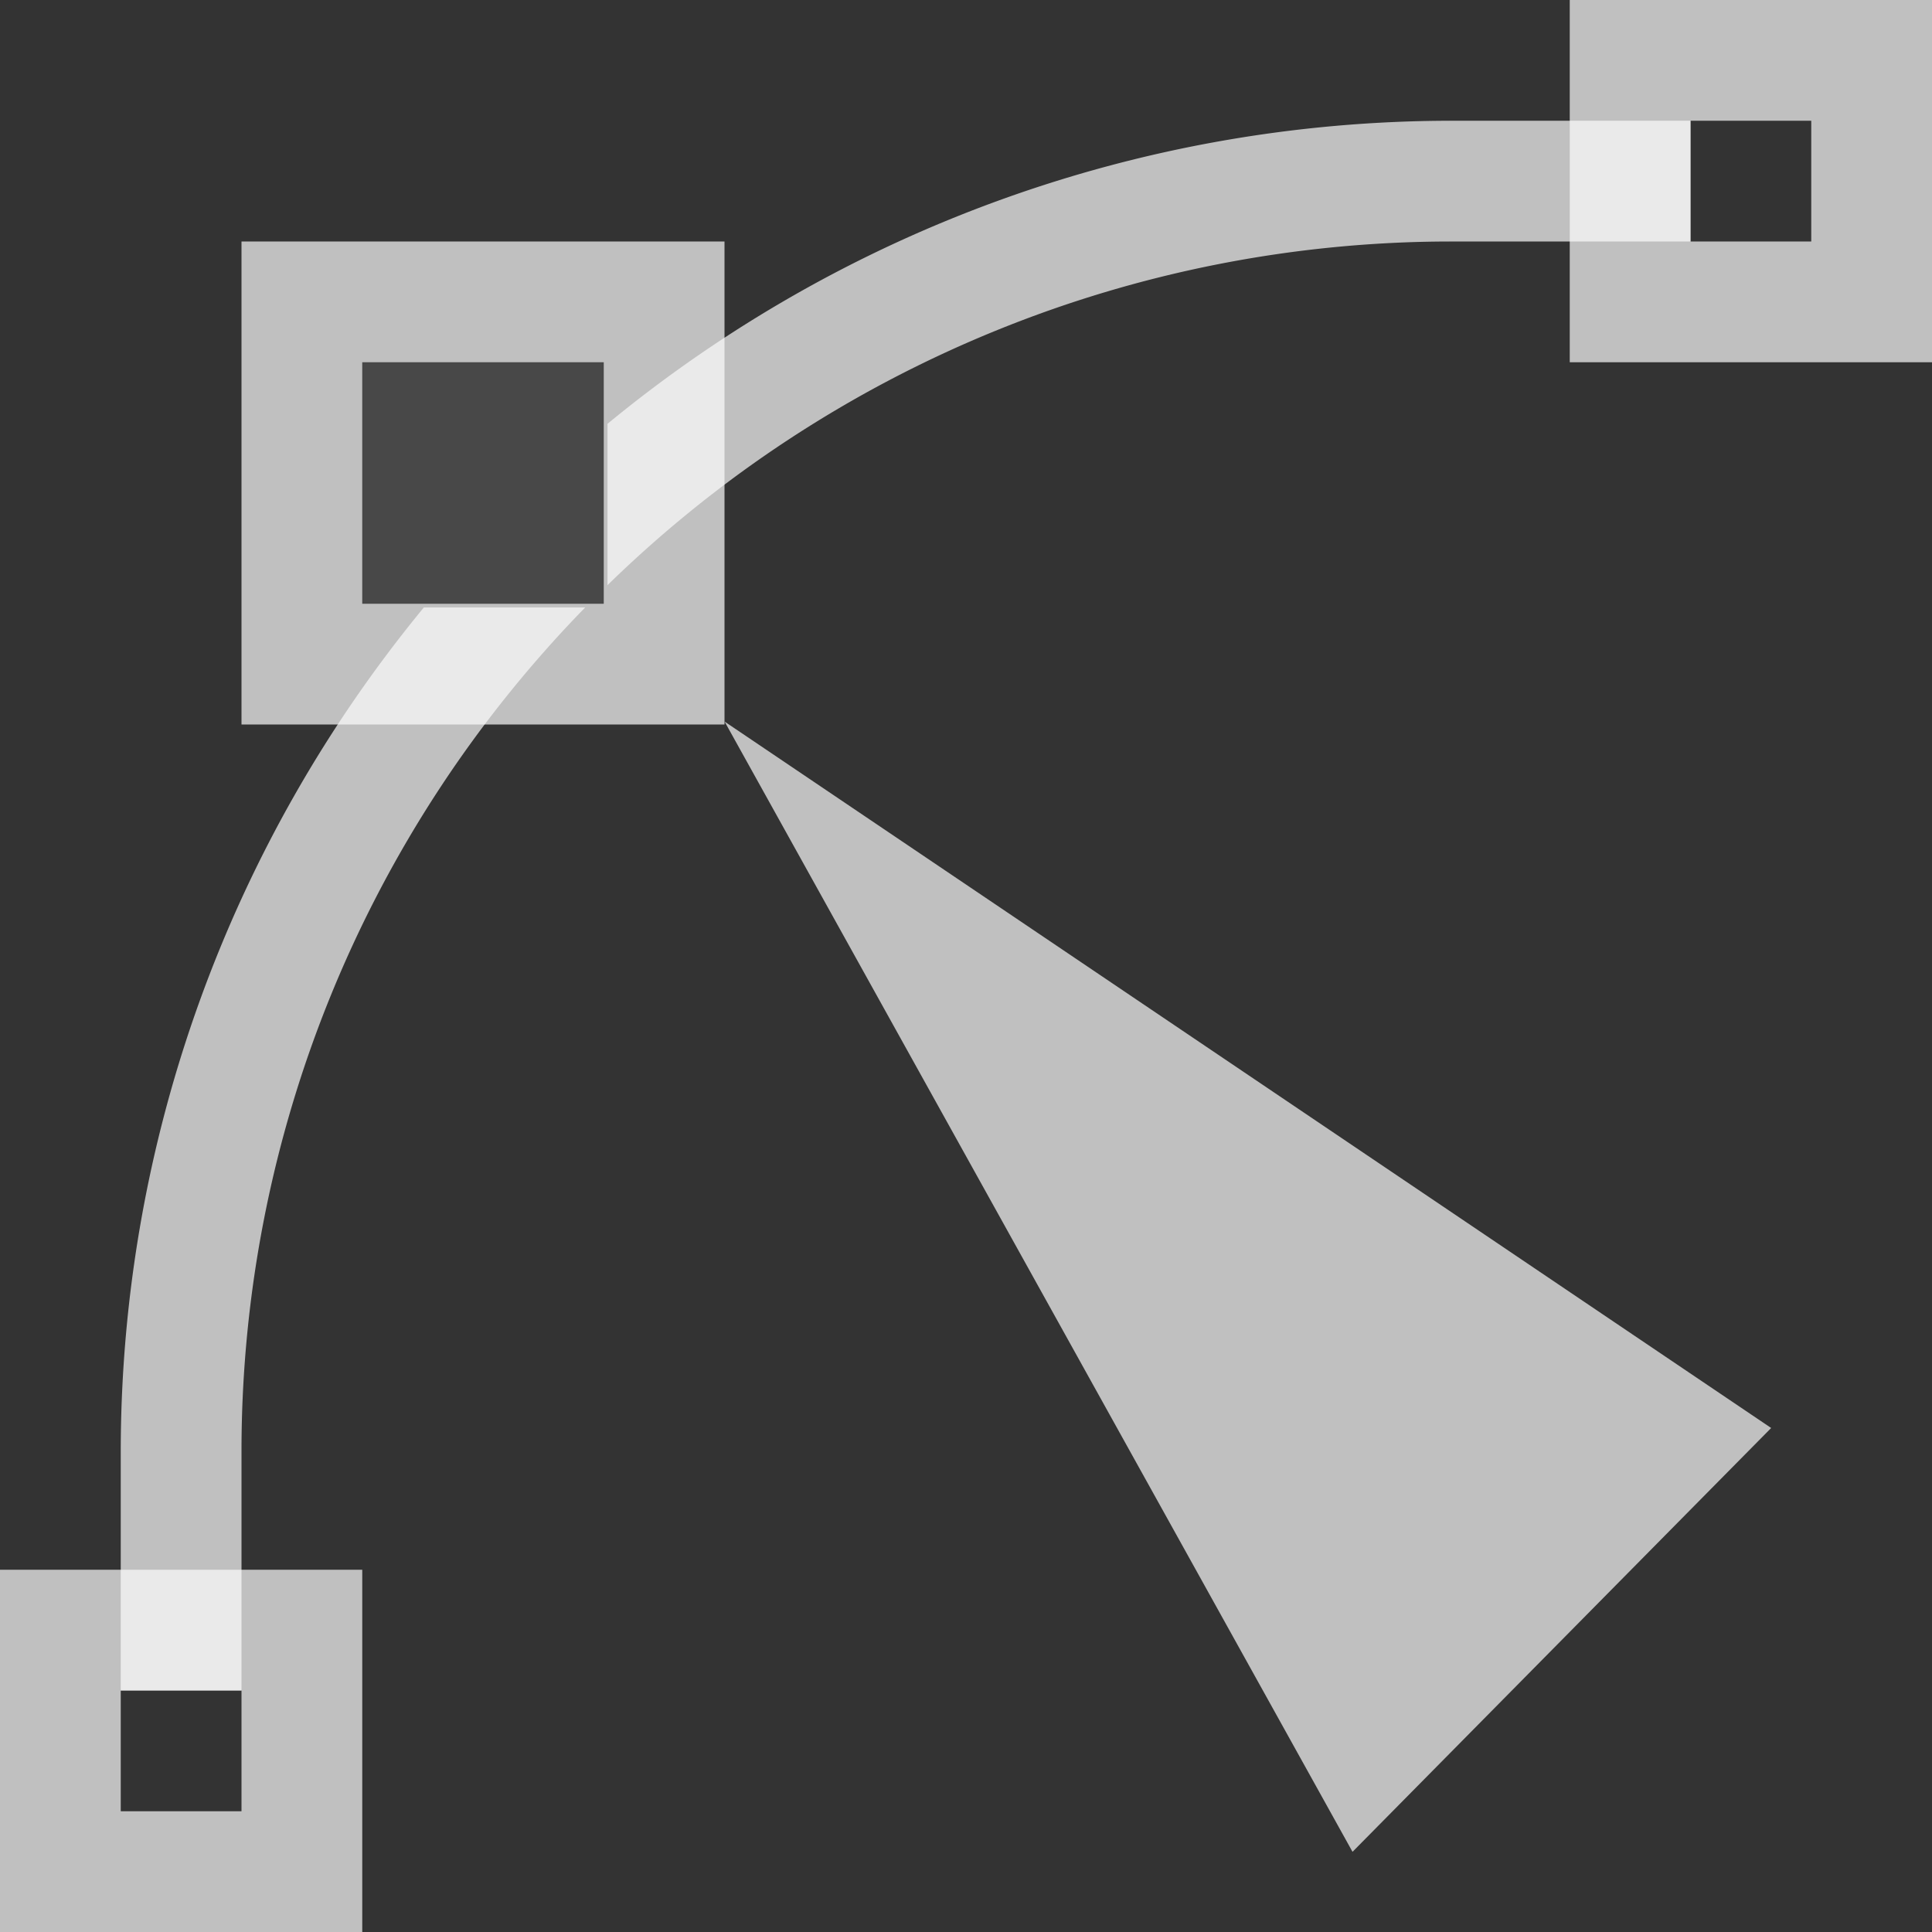 <svg xmlns="http://www.w3.org/2000/svg" width="16" height="16">
    <rect width="100%" height="100%" fill="#333333" stroke="none"/>
    <path d="m6.001 5.976 5.2 9.36 3.467-3.51z" style="stroke-width:.667;fill:#fdfdfd;fill-opacity:.7"/>
    <path d="M12 1a11 11 0 0 0-6.969 2.51v1.336A10 10 0 0 1 12 2V1zM3.51 5.031A11 11 0 0 0 1 12h1a10 10 0 0 1 2.846-6.969H3.51z" style="fill:#fdfdfd;fill-opacity:.7;fill-rule:evenodd;stroke-width:1.048;stroke-linecap:round;stroke-linejoin:round;stop-color:#000"/>
    <path d="M12 1h2v1h-2zM1 12h1v2H1z" style="fill:#fdfdfd;fill-opacity:.7;fill-rule:evenodd;stroke-width:.816;stroke-linecap:round;stroke-linejoin:round;stop-color:#000"/>
    <path d="M0 13v3h3v-3H0zm1 1h1v1H1v-1zM13 0v3h3V0Zm1 1h1v1h-1zM2 2v4h4V2H2zm1 1h2v2H3V3z" style="fill:#fdfdfd;fill-opacity:.7;fill-rule:evenodd;stroke-linecap:round;stroke-linejoin:round;stop-color:#000"/>
    <path d="M3 3h2v2H3z" style="fill:#fdfdfd;fill-opacity:.7;fill-rule:evenodd;stroke-linecap:round;stroke-linejoin:round;stop-color:#000;opacity:.15"/>
</svg>
